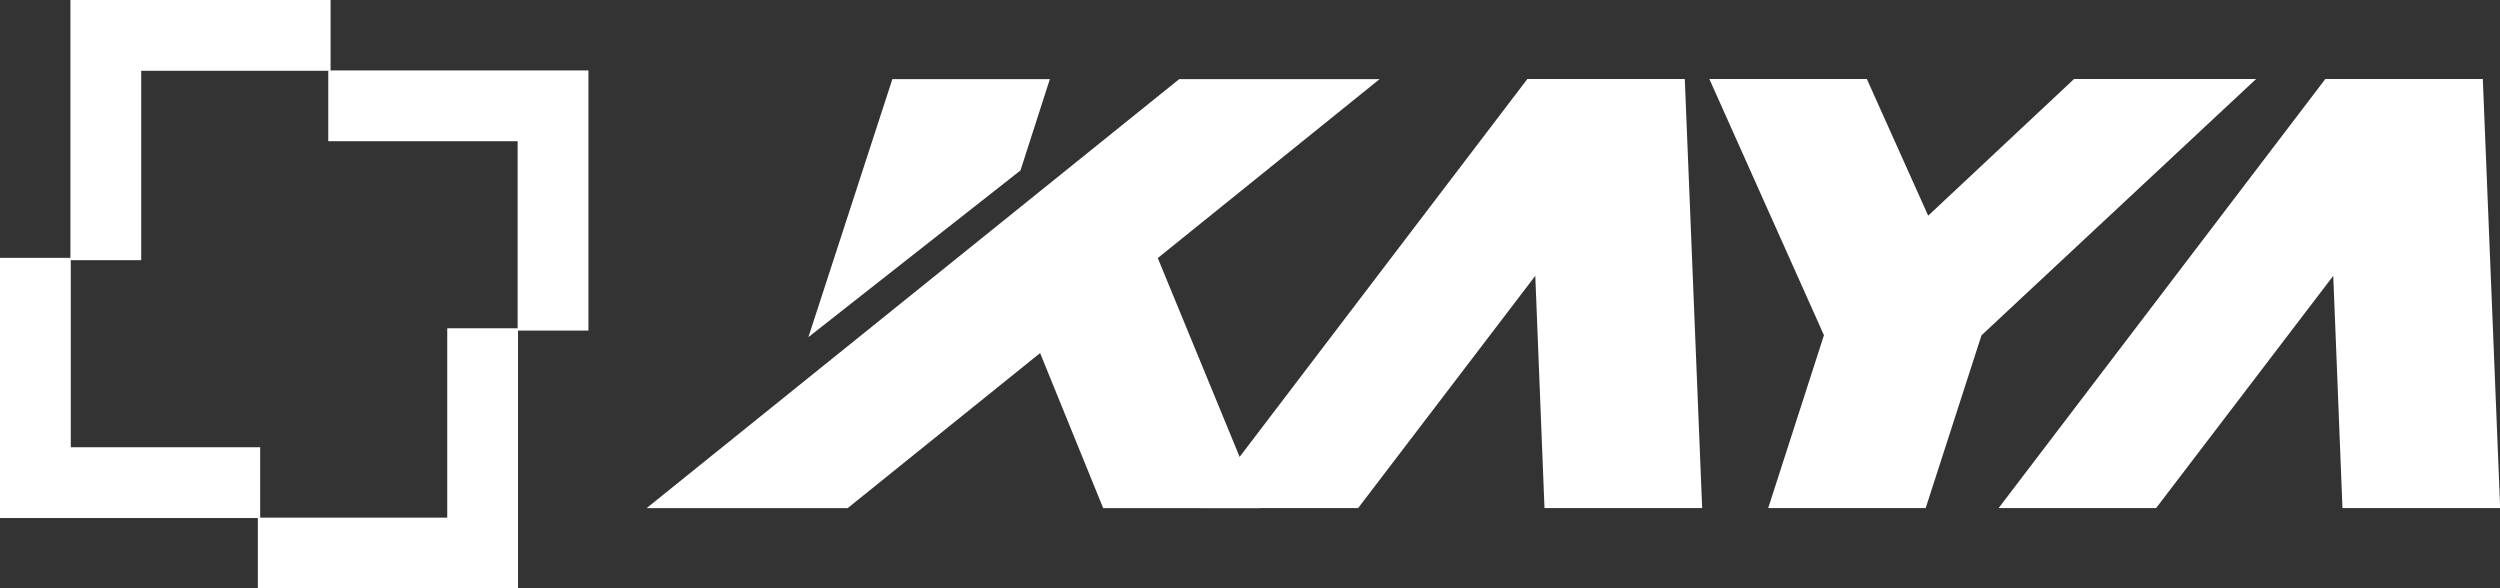 <svg xmlns="http://www.w3.org/2000/svg" viewBox="0 0 575.74 135.51"><rect x="0" y="0" width="575.74" height="135.51" fill="#333333" stroke="none"/><defs><style>.cls-1{fill:#fff;}</style></defs><g id="Layer_2" data-name="Layer 2"><g id="Layer_1-2" data-name="Layer 1"><polygon class="cls-1" points="271.57 18.22 317.72 18.22 266.63 59.43 290.34 117.02 254.06 117.02 239.53 81.31 195.21 117.02 148.91 117.02 271.57 18.22"/><polygon class="cls-1" points="235.01 39.25 186.17 77.64 205.51 18.22 241.78 18.22 235.01 39.25"/><path class="cls-1" d="M353.57,63.52,312.78,117H276.51l75.23-98.8H388L392,117H355.69Z"/><path class="cls-1" d="M456.33,77.22,443.48,117H407.21l12.84-39.8-26.39-59h36.27l14.12,31.47,33.59-31.47h41.92Z"/><path class="cls-1" d="M537.34,63.52,496.55,117H460.28l75.23-98.8h36.27l4,98.8H539.46Z"/><polygon class="cls-1" points="76.13 0 32.52 0 16.22 0 16.22 16.3 16.22 59.92 32.52 59.92 32.52 16.3 76.13 16.3 76.13 0"/><polygon class="cls-1" points="59.38 135.51 103 135.51 119.3 135.51 119.3 119.21 119.3 75.6 103 75.6 103 119.21 59.38 119.21 59.38 135.51"/><polygon class="cls-1" points="135.51 76.13 135.51 32.52 135.51 16.22 119.21 16.22 75.6 16.22 75.6 32.52 119.21 32.52 119.21 76.13 135.51 76.13"/><polygon class="cls-1" points="0 59.38 0 103 0 119.3 16.3 119.3 59.92 119.3 59.92 103 16.3 103 16.3 59.38 0 59.38"/></g></g></svg>